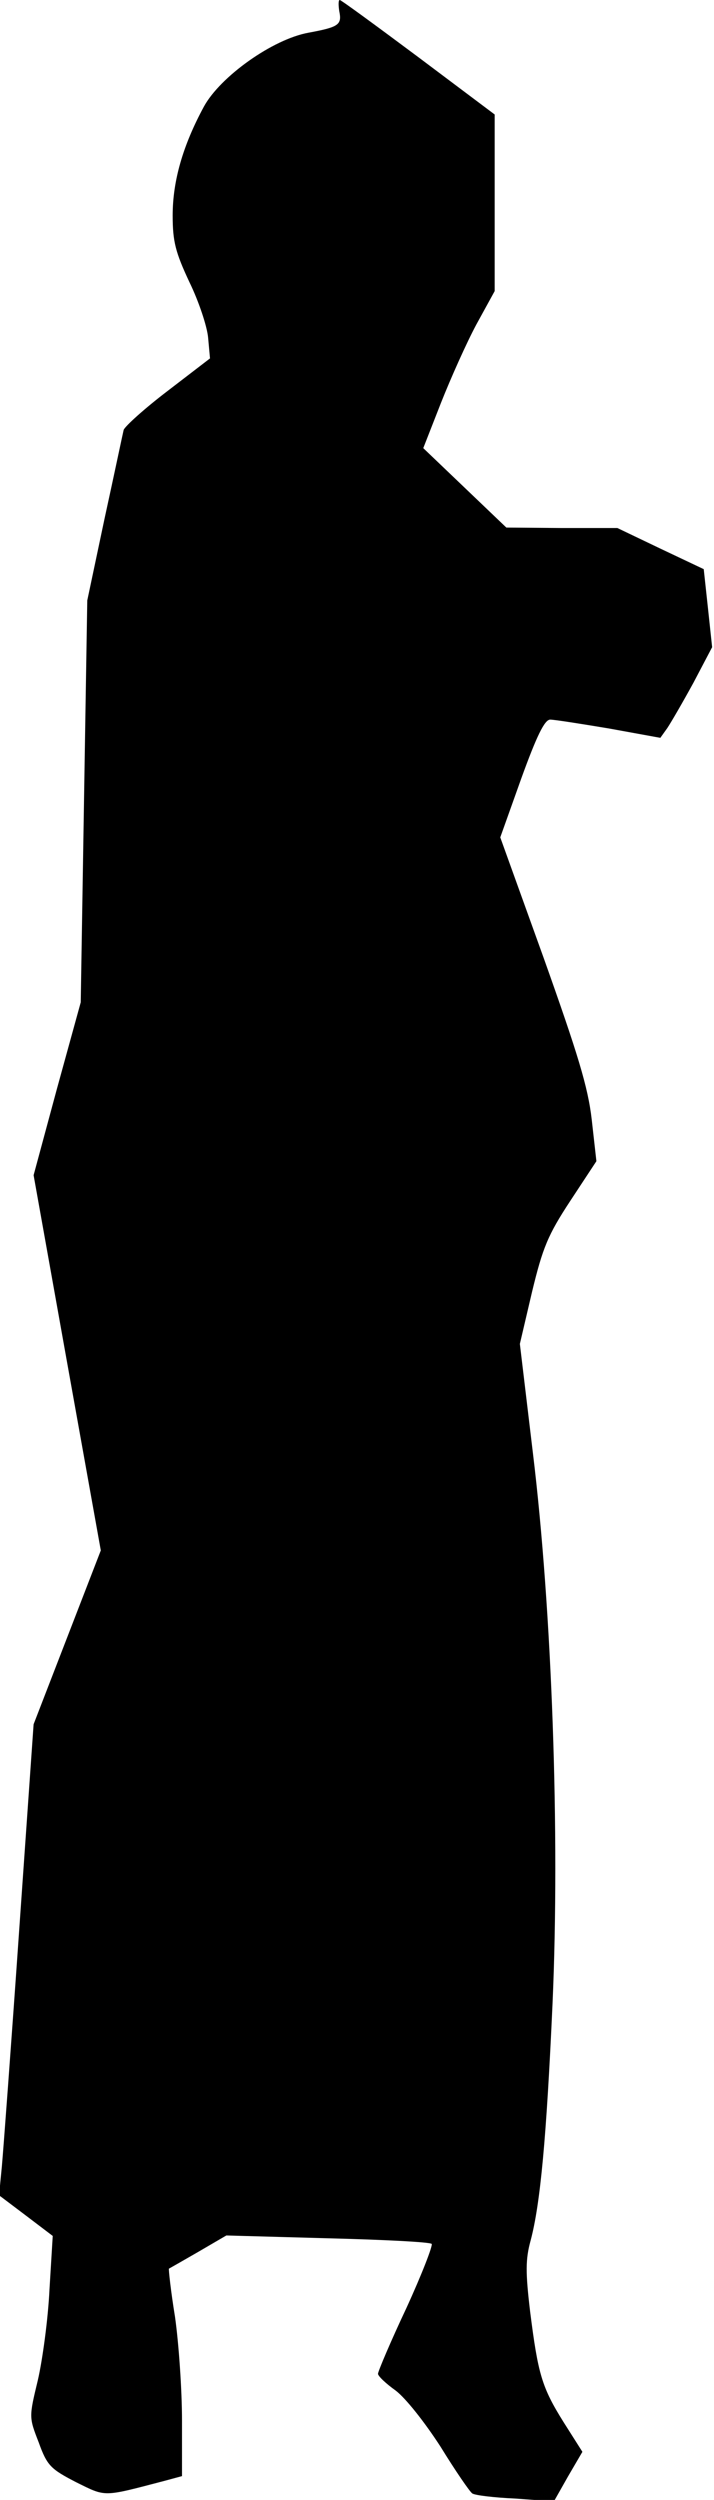 <?xml version="1.0" standalone="no"?>
<!DOCTYPE svg PUBLIC "-//W3C//DTD SVG 20010904//EN"
 "http://www.w3.org/TR/2001/REC-SVG-20010904/DTD/svg10.dtd">
<svg version="1.0" xmlns="http://www.w3.org/2000/svg"
 width="153pt" height="535pt" viewBox="0 0 153 535"
 preserveAspectRatio="xMidYMid meet">
<g transform="translate(0,535) scale(0.1,-0.1)"
fill="#000000" stroke="none">
<path fill="#000000" stroke="none" d="M727 5326 c6 -29 -1 -34 -66 -46 -77
-14 -189 -94 -224 -158 -45 -83 -67 -159 -67 -233 0 -56 6 -79 36 -143 20 -41
38 -95 40 -119 l4 -44 -90 -69 c-50 -38 -92 -76 -95 -84 -2 -8 -20 -94 -41
-190 l-37 -175 -7 -430 -7 -430 -51 -185 -50 -185 72 -402 72 -401 -72 -186
-72 -186 -31 -442 c-17 -244 -34 -471 -37 -504 l-6 -62 57 -43 58 -44 -7 -115
c-3 -63 -15 -151 -25 -194 -19 -79 -19 -79 2 -133 18 -50 26 -57 80 -85 65
-32 56 -32 190 3 l37 10 0 119 c0 66 -7 166 -15 222 -9 55 -14 102 -13 103 2
1 30 17 63 36 l60 35 217 -6 c119 -3 219 -8 223 -12 3 -3 -21 -65 -54 -137
-34 -72 -61 -136 -61 -141 0 -5 17 -21 38 -36 21 -16 61 -66 96 -120 32 -52
63 -97 68 -100 5 -4 47 -9 92 -11 l83 -6 30 53 31 53 -40 63 c-47 75 -55 103
-72 237 -10 84 -10 112 1 152 21 79 34 220 47 507 16 362 -1 841 -42 1178
l-28 234 26 111 c23 95 34 122 82 195 l56 85 -10 89 c-8 70 -30 141 -103 346
l-93 258 45 126 c33 91 50 126 62 126 9 0 66 -9 126 -19 l110 -20 15 21 c8 12
33 55 56 97 l40 76 -9 84 -9 83 -93 44 -92 44 -119 0 -119 1 -89 85 -89 85 38
97 c21 53 55 129 76 168 l39 71 0 189 0 189 -164 123 c-90 67 -165 122 -168
122 -3 0 -3 -11 -1 -24z"/>
</g>
</svg>
